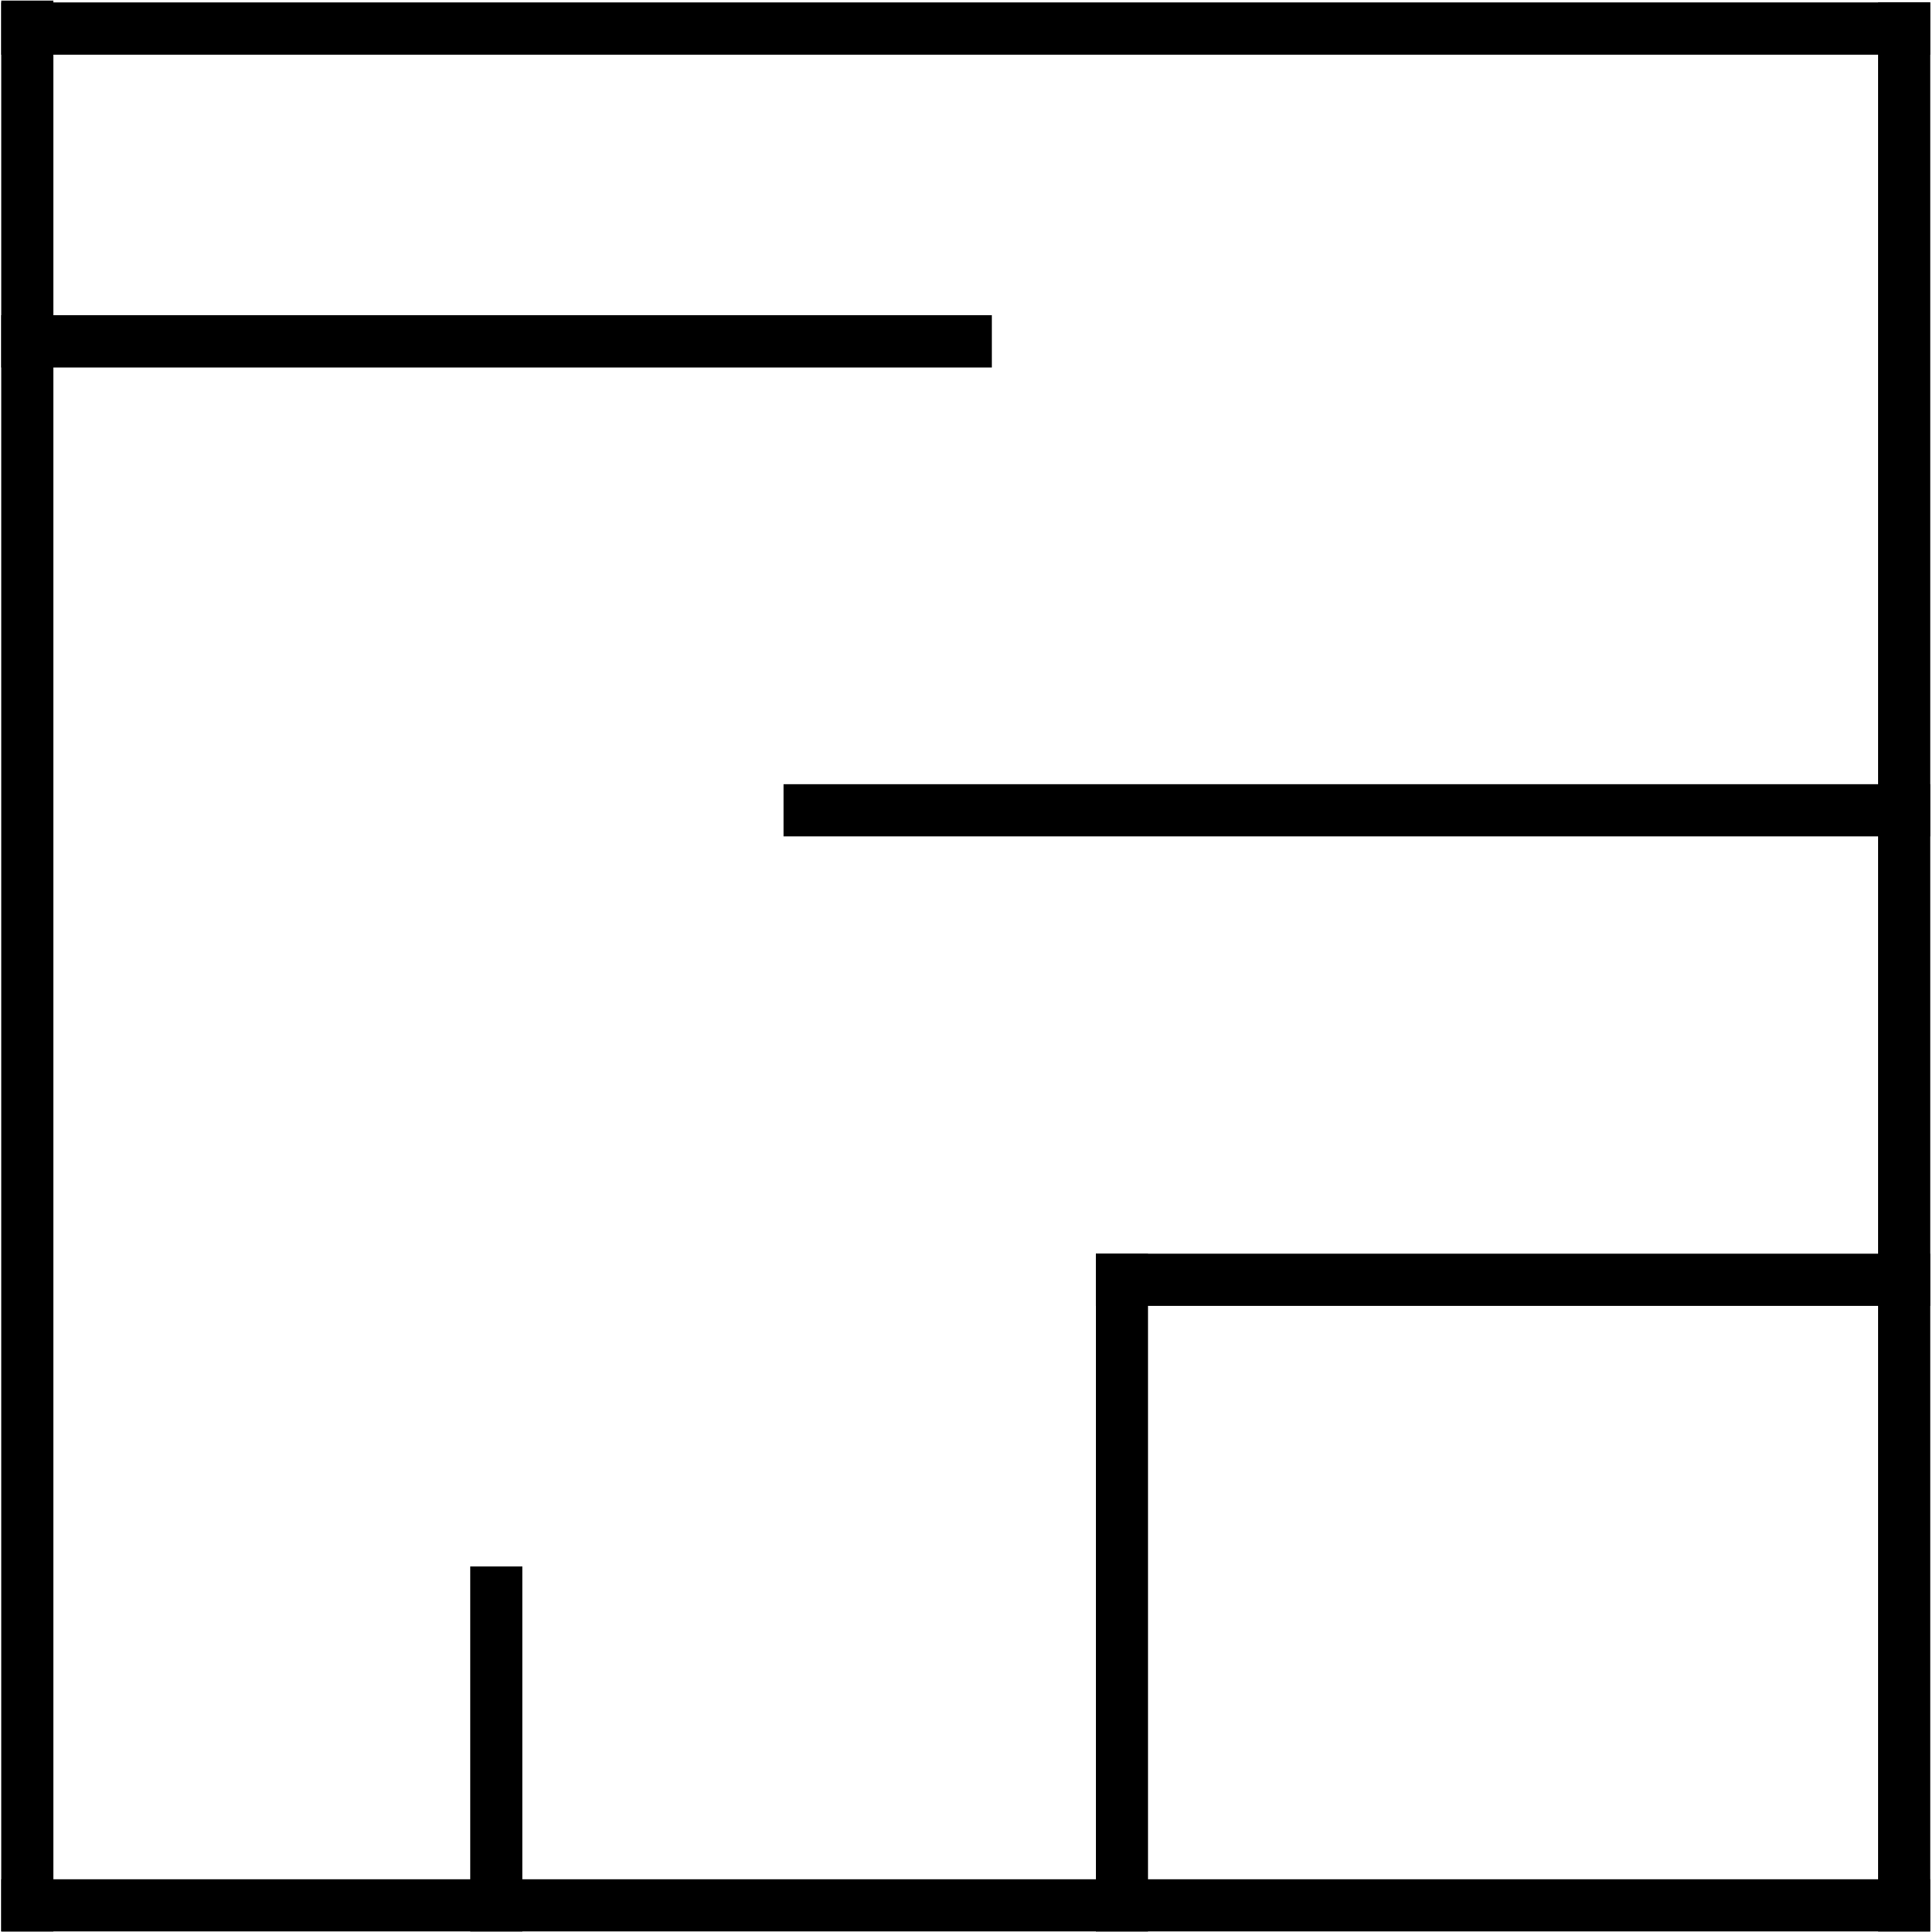 <svg xmlns="http://www.w3.org/2000/svg" xmlns:anim="urn:oasis:names:tc:opendocument:xmlns:animation:1.0" xmlns:ooo="http://xml.openoffice.org/svg/export" xmlns:presentation="http://sun.com/xmlns/staroffice/presentation" xmlns:smil="http://www.w3.org/2001/SMIL20/" xmlns:xlink="http://www.w3.org/1999/xlink" width="10mm" height="10mm" fill-rule="evenodd" stroke-linejoin="round" stroke-width="28.222" preserveAspectRatio="xMidYMid" version="1.2" viewBox="10472 6022 3917 3922" xml:space="preserve"><defs class="EmbeddedBulletChars"><g id="bullet-char-template-57356"><path d="M 580,1141 L 1163,571 580,0 -4,571 580,1141 Z" transform="scale(0,-0)"/></g><g id="bullet-char-template-57354"><path d="M 8,1128 L 1137,1128 1137,0 8,0 8,1128 Z" transform="scale(0,-0)"/></g><g id="bullet-char-template-10146"><path d="M 174,0 L 602,739 174,1481 1456,739 174,0 Z M 1358,739 L 309,1346 659,739 1358,739 Z" transform="scale(0,-0)"/></g><g id="bullet-char-template-10132"><path d="M 2015,739 L 1276,0 717,0 1260,543 174,543 174,936 1260,936 717,1481 1274,1481 2015,739 Z" transform="scale(0,-0)"/></g><g id="bullet-char-template-10007"><path d="M 0,-2 C -7,14 -16,27 -25,37 L 356,567 C 262,823 215,952 215,954 215,979 228,992 255,992 264,992 276,990 289,987 310,991 331,999 354,1012 L 381,999 492,748 772,1049 836,1024 860,1049 C 881,1039 901,1025 922,1006 886,937 835,863 770,784 769,783 710,716 594,584 L 774,223 C 774,196 753,168 711,139 L 727,119 C 717,90 699,76 672,76 641,76 570,178 457,381 L 164,-76 C 142,-110 111,-127 72,-127 30,-127 9,-110 8,-76 1,-67 -2,-52 -2,-32 -2,-23 -1,-13 0,-2 Z" transform="scale(0,-0)"/></g><g id="bullet-char-template-10004"><path d="M 285,-33 C 182,-33 111,30 74,156 52,228 41,333 41,471 41,549 55,616 82,672 116,743 169,778 240,778 293,778 328,747 346,684 L 369,508 C 377,444 397,411 428,410 L 1163,1116 C 1174,1127 1196,1133 1229,1133 1271,1133 1292,1118 1292,1087 L 1292,965 C 1292,929 1282,901 1262,881 L 442,47 C 390,-6 338,-33 285,-33 Z" transform="scale(0,-0)"/></g><g id="bullet-char-template-9679"><path d="M 813,0 C 632,0 489,54 383,161 276,268 223,411 223,592 223,773 276,916 383,1023 489,1130 632,1184 813,1184 992,1184 1136,1130 1245,1023 1353,916 1407,772 1407,592 1407,412 1353,268 1245,161 1136,54 992,0 813,0 Z" transform="scale(0,-0)"/></g><g id="bullet-char-template-8226"><path d="M 346,457 C 273,457 209,483 155,535 101,586 74,649 74,723 74,796 101,859 155,911 209,963 273,989 346,989 419,989 480,963 531,910 582,859 608,796 608,723 608,648 583,586 532,535 482,483 420,457 346,457 Z" transform="scale(0,-0)"/></g><g id="bullet-char-template-8211"><path d="M -4,459 L 1135,459 1135,606 -4,606 -4,459 Z" transform="scale(0,-0)"/></g><g id="bullet-char-template-61548"><path d="M 173,740 C 173,903 231,1043 346,1159 462,1274 601,1332 765,1332 928,1332 1067,1274 1183,1159 1299,1043 1357,903 1357,740 1357,577 1299,437 1183,322 1067,206 928,148 765,148 601,148 462,206 346,322 231,437 173,577 173,740 Z" transform="scale(0,-0)"/></g></defs><g class="Page"><g class="com.sun.star.drawing.LineShape"><g id="id3"><rect width="3917" height="107" x="10472" y="9837" fill="none" stroke="none" class="BoundingBox"/><path fill="none" stroke="#000" stroke-linecap="square" stroke-linejoin="round" stroke-width="106" d="M 10525,9890 L 14335,9890"/></g></g><g class="com.sun.star.drawing.LineShape"><g id="id4"><rect width="107" height="3922" x="10472" y="6022" fill="none" stroke="none" class="BoundingBox"/><path fill="none" stroke="#000" stroke-linecap="square" stroke-linejoin="round" stroke-width="106" d="M 10525,9890 L 10525,6076"/></g></g><g class="com.sun.star.drawing.LineShape"><g id="id5"><rect width="3917" height="107" x="10472" y="6027" fill="none" stroke="none" class="BoundingBox"/><path fill="none" stroke="#000" stroke-linecap="square" stroke-linejoin="round" stroke-width="106" d="M 10525,6080 L 14335,6080"/></g></g><g class="com.sun.star.drawing.LineShape"><g id="id6"><rect width="107" height="3917" x="14282" y="6027" fill="none" stroke="none" class="BoundingBox"/><path fill="none" stroke="#000" stroke-linecap="square" stroke-linejoin="round" stroke-width="106" d="M 14335,6080 L 14335,9890"/></g></g><g class="com.sun.star.drawing.LineShape"><g id="id7"><rect width="2012" height="107" x="10472" y="6662" fill="none" stroke="none" class="BoundingBox"/><path fill="none" stroke="#000" stroke-linecap="square" stroke-linejoin="round" stroke-width="106" d="M 10525,6715 L 12430,6715"/></g></g><g class="com.sun.star.drawing.LineShape"><g id="id8"><rect width="1695" height="107" x="12694" y="8567" fill="none" stroke="none" class="BoundingBox"/><path fill="none" stroke="#000" stroke-linecap="square" stroke-linejoin="round" stroke-width="106" d="M 14335,8620 L 12747,8620"/></g></g><g class="com.sun.star.drawing.LineShape"><g id="id9"><rect width="107" height="1377" x="12694" y="8567" fill="none" stroke="none" class="BoundingBox"/><path fill="none" stroke="#000" stroke-linecap="square" stroke-linejoin="round" stroke-width="106" d="M 12747,9890 L 12747,8620"/></g></g><g class="com.sun.star.drawing.LineShape"><g id="id10"><rect width="2329" height="107" x="12060" y="7614" fill="none" stroke="none" class="BoundingBox"/><path fill="none" stroke="#000" stroke-linecap="square" stroke-linejoin="round" stroke-width="106" d="M 12113,7667 L 14335,7667"/></g></g><g class="com.sun.star.drawing.LineShape"><g id="id11"><rect width="107" height="742" x="11424" y="9202" fill="none" stroke="none" class="BoundingBox"/><path fill="none" stroke="#000" stroke-linecap="square" stroke-linejoin="round" stroke-width="106" d="M 11477,9890 L 11477,9255"/></g></g></g></svg>